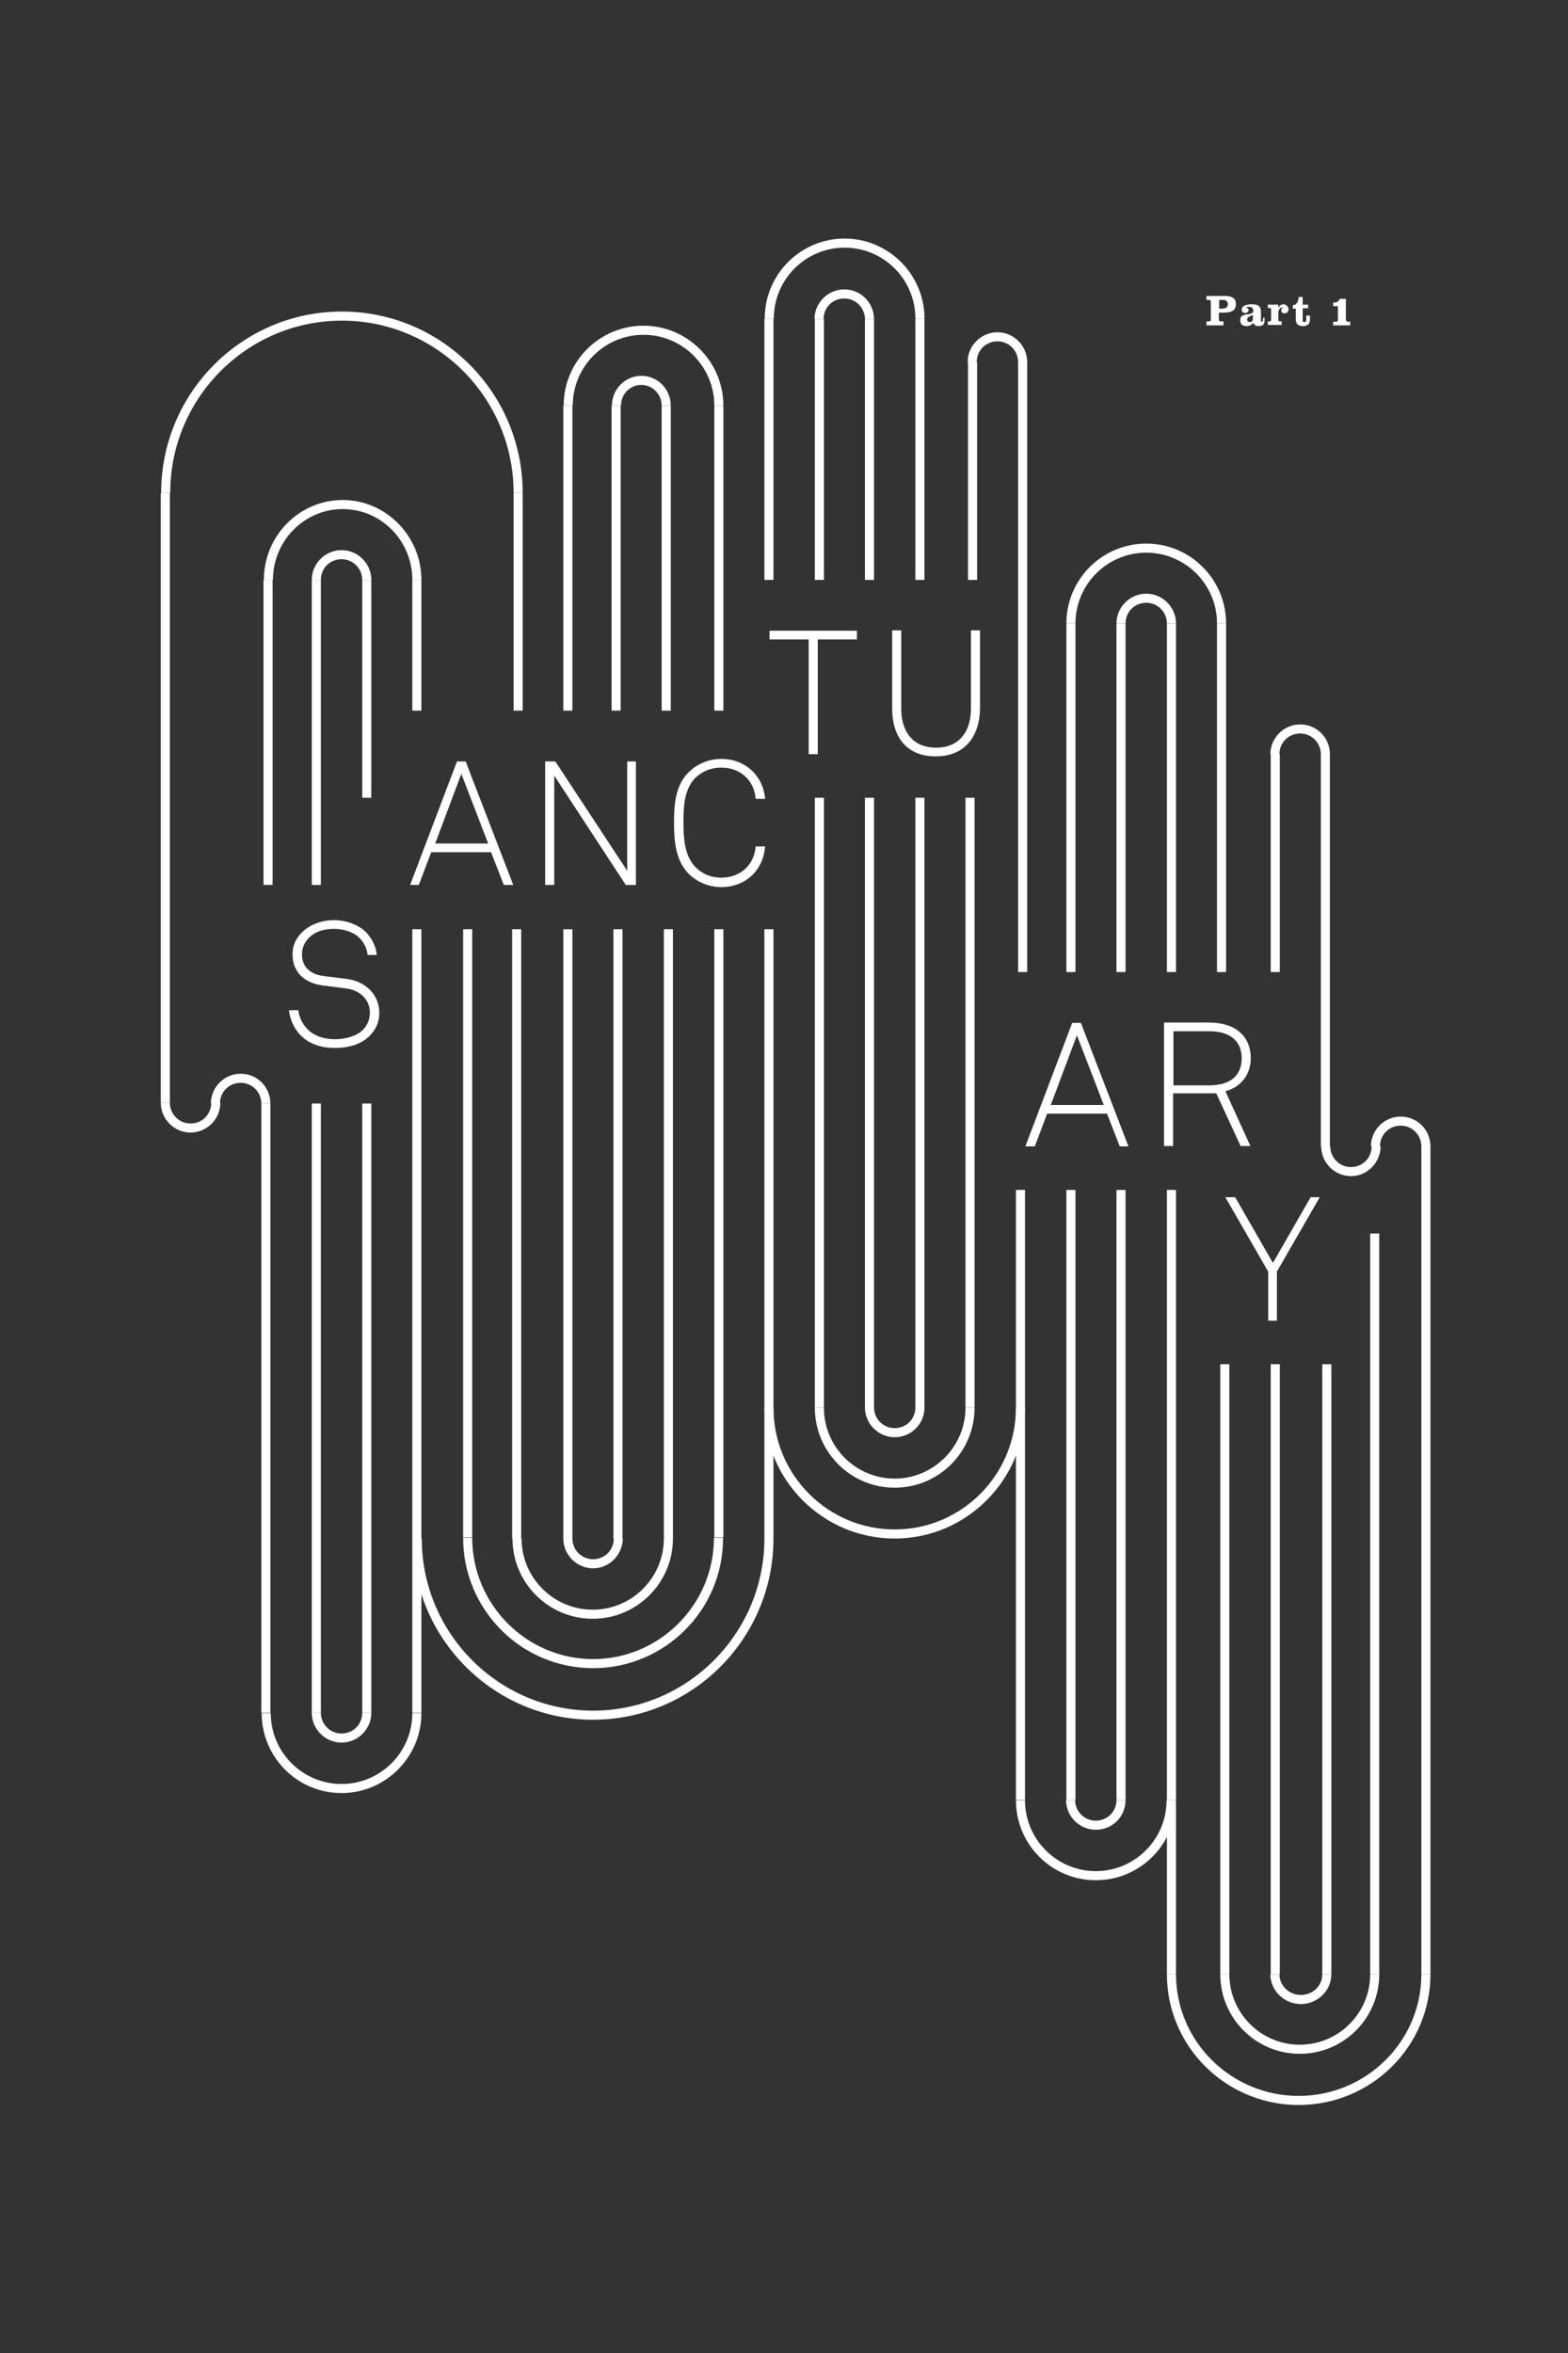 <?xml version="1.0" encoding="utf-8"?>
<!-- Generator: Adobe Illustrator 20.1.0, SVG Export Plug-In . SVG Version: 6.00 Build 0)  -->
<svg version="1.1" id="Layer_1" xmlns="http://www.w3.org/2000/svg" xmlns:xlink="http://www.w3.org/1999/xlink" x="0px" y="0px"
	 viewBox="0 0 432 648" style="enable-background:new 0 0 432 648;" xml:space="preserve">
<rect x="0" y="0" width="432" height="648" fill="#333333" stroke="none"/>
<style type="text/css">
	.st0{fill:#FFFFFF;}
	.st1{clip-path:url(#SVGID_2_);}
	.st2{clip-path:url(#SVGID_4_);}
	.st3{clip-path:url(#SVGID_6_);}
	.st4{clip-path:url(#SVGID_8_);}
	.st5{clip-path:url(#SVGID_10_);}
	.st6{clip-path:url(#SVGID_12_);}
	.st7{clip-path:url(#SVGID_14_);}
	.st8{clip-path:url(#SVGID_16_);}
	.st9{clip-path:url(#SVGID_18_);}
	.st10{clip-path:url(#SVGID_20_);}
	.st11{clip-path:url(#SVGID_22_);}
	.st12{clip-path:url(#SVGID_24_);}
	.st13{fill:none;stroke:#FFFFFF;stroke-width:2.5;}
	.st14{clip-path:url(#SVGID_26_);fill:none;stroke:#FFFFFF;stroke-width:2.5;}
	.st15{clip-path:url(#SVGID_28_);fill:none;stroke:#FFFFFF;stroke-width:2.5;}
	.st16{clip-path:url(#SVGID_30_);fill:none;stroke:#FFFFFF;stroke-width:2.5;}
	.st17{clip-path:url(#SVGID_32_);fill:none;stroke:#FFFFFF;stroke-width:2.5;}
	.st18{clip-path:url(#SVGID_34_);fill:none;stroke:#FFFFFF;stroke-width:2.5;}
	.st19{clip-path:url(#SVGID_36_);fill:none;stroke:#FFFFFF;stroke-width:2.5;}
	.st20{clip-path:url(#SVGID_38_);fill:none;stroke:#FFFFFF;stroke-width:2.5;}
	.st21{clip-path:url(#SVGID_40_);}
	.st22{clip-path:url(#SVGID_40_);fill:none;stroke:#FFFFFF;stroke-width:2.5;}
	.st23{clip-path:url(#SVGID_42_);fill:none;stroke:#FFFFFF;stroke-width:2.5;}
	.st24{clip-path:url(#SVGID_44_);fill:none;stroke:#FFFFFF;stroke-width:2.5;}
	.st25{clip-path:url(#SVGID_46_);fill:none;stroke:#FFFFFF;stroke-width:2.5;}
	.st26{clip-path:url(#SVGID_48_);fill:none;stroke:#FFFFFF;stroke-width:2.5;}
</style>
<g>
	<g>
		<path class="st0" d="M333.6,83.1c0-0.3-0.2-0.5-0.5-0.5h-0.7v-1.1h5c2,0,3.1,0.6,3.1,2.3s-1.2,2.3-3.4,2.3h-1.3V88
			c0,0.3,0.2,0.5,0.5,0.5h0.8v1.1h-4.7v-1.1h0.7c0.3,0,0.5-0.2,0.5-0.5V83.1z M335.9,85h1c0.8,0,1.4-0.5,1.4-1.2
			c0-0.7-0.5-1.2-1.2-1.2h-1.2V85z"/>
		<path class="st0" d="M348.4,87.5v0.7c0,1.2-0.5,1.6-1.8,1.6c-0.6,0-1.1-0.3-1.3-0.9c-0.5,0.6-1.1,0.9-1.8,0.9
			c-1.1,0-1.8-0.4-1.8-1.7c0-2.3,3.6-0.9,3.6-2.5c0-0.8-0.5-1.1-1.2-1.1c-0.3,0-0.7,0-0.9,0.2v0c0.4,0,0.8,0.2,0.8,0.7
			c0,0.5-0.5,0.8-0.9,0.8c-0.6,0-1-0.3-1-0.9c0-1.3,1.8-1.5,2.8-1.5c1.6,0,2.5,0.4,2.5,2.1v2.2c0,0.3,0,0.5,0.2,0.5
			c0.3,0,0.4-0.2,0.4-0.8v-0.3H348.4z M345.1,86.8c-0.6,0.3-1.5,0.4-1.5,1.2c0,0.5,0.3,0.7,0.7,0.7c0.7,0,0.9-0.5,0.9-1V86.8z"/>
		<path class="st0" d="M349.4,83.9h2.8v1h0c0.2-0.6,0.7-1.1,1.4-1.1c0.7,0,1.4,0.6,1.4,1.4c0,0.5-0.4,1.1-1,1.1c-0.5,0-1-0.2-1-0.8
			c0-0.4,0.2-0.7,0.6-0.7c-0.1-0.1-0.2-0.1-0.4-0.1c-0.6,0-1,0.8-1,1.4V88c0,0.3,0.1,0.5,0.4,0.5h0.5v1h-3.8v-1h0.5
			c0.3,0,0.4-0.2,0.4-0.5v-2.7c0-0.3-0.1-0.5-0.4-0.5h-0.5V83.9z"/>
		<path class="st0" d="M358.9,81.7v2.2h1.5v1h-1.5v3.3c0,0.3,0.1,0.5,0.4,0.5c0.5,0,0.6-0.3,0.6-0.9v-0.9h1v1.1c0,1.2-0.6,1.8-2,1.8
			c-1.2,0-1.9-0.6-1.9-1.8v-3h-0.8v-1c1.2,0,1.5-1.2,1.6-2.2H358.9z"/>
		<path class="st0" d="M370.8,82.3v5.7c0,0.3,0.2,0.6,0.5,0.6h0.7v1h-4.7v-1h0.8c0.4,0,0.5-0.2,0.5-0.6v-3.7h-1.3v-1h0.3
			c0.7,0,1.2-0.2,1.5-1H370.8z"/>
	</g>
	<g>
		<path class="st0" d="M101.8,285.3c-2.3,2.3-5.7,3.3-9.6,3.3c-3.9,0-7.2-1.2-9.5-3.6c-1.7-1.8-2.8-4.2-3.1-6.8h2.6
			c0.2,2,1.2,3.9,2.5,5.2c1.8,1.9,4.7,2.8,7.5,2.8c2.9,0,5.9-0.8,7.7-2.5c1.2-1.2,2-2.7,2-4.9c0-3.3-2.5-6.1-6.6-6.6l-6.3-0.8
			c-4.8-0.6-8.4-3.4-8.4-8.6c0-2.8,1.2-4.8,3-6.4c2.1-1.9,5.2-3,8.4-3c3.6,0,7.3,1.5,9.2,3.7c1.4,1.7,2.4,3.5,2.6,5.9h-2.5
			c-0.2-1.7-0.8-3-1.9-4.3c-1.5-1.8-4.3-2.9-7.4-2.9c-2.4,0-4.8,0.6-6.5,2.1c-1.3,1.2-2.3,2.7-2.3,4.9c0,4,2.9,5.6,6,6l6.4,0.8
			c5.3,0.7,8.9,4.5,8.9,9.3C104.5,281.7,103.4,283.7,101.8,285.3z"/>
	</g>
	<g>
		<path class="st0" d="M138.8,243.7l-3.5-9h-16.5l-3.4,9H113l12.9-34h2.4l13.1,34H138.8z M127.1,213.1l-7.2,19.2h14.6L127.1,213.1z"
			/>
		<path class="st0" d="M172.4,243.7l-19.7-30.1v30.1h-2.5v-34h2.8l19.8,30.1v-30.1h2.4v34H172.4z"/>
		<path class="st0" d="M198.7,244.3c-3.3,0-6.6-1.3-9-3.7c-3.6-3.7-4-9.1-4-14s0.3-10.2,4-13.9c2.4-2.4,5.7-3.7,9-3.7
			c6.8,0,11.6,4.8,12.1,11h-2.6c-0.4-5-4.1-8.6-9.5-8.6c-3,0-5.3,1.1-7.2,2.9c-3.1,3.2-3.2,8.2-3.2,12.2c0,4.1,0.2,9.1,3.3,12.3
			c1.9,1.9,4.3,2.9,7.1,2.9c5.4,0,9.1-3.6,9.5-8.6h2.6C210.3,239.6,205.5,244.3,198.7,244.3z"/>
	</g>
	<g>
		<path class="st0" d="M225.3,176.1v31.6h-2.5v-31.6H212v-2.4h24.1v2.4H225.3z"/>
		<path class="st0" d="M257.8,208.3c-8.2,0-12-5.6-12-13.1v-21.6h2.5v21.6c0,5.9,2.9,10.7,9.6,10.7s9.6-4.8,9.6-10.7v-21.6h2.5v21.6
			C269.9,202.7,265.9,208.3,257.8,208.3z"/>
	</g>
	<g>
		<path class="st0" d="M308.5,315.7l-3.5-9h-16.5l-3.4,9h-2.6l12.9-34h2.4l13.1,34H308.5z M296.7,285.1l-7.2,19.2h14.6L296.7,285.1z
			"/>
		<path class="st0" d="M337.6,300.5l6.9,15.1h-2.7l-6.7-14.5h-11.9v14.5h-2.5v-34h12.4c7.4,0,11.5,3.9,11.5,9.8
			C344.6,295.9,341.9,299.4,337.6,300.5z M333.2,284h-9.9v14.9h9.9c5.6,0,8.9-2.6,8.9-7.4C342.1,286.6,338.8,284,333.2,284z"/>
	</g>
	<g>
		<path class="st0" d="M351.8,350.2v13.5h-2.4v-13.5l-11.8-20.5h2.7l10.4,18.1l10.4-18.1h2.5L351.8,350.2z"/>
	</g>
	<g>
		<rect x="293.8" y="327.7" class="st0" width="2.5" height="168"/>
	</g>
	<g>
		<rect x="336.2" y="375.7" class="st0" width="2.5" height="168"/>
	</g>
	<g>
		<rect x="321.5" y="495.7" class="st0" width="2.5" height="48"/>
	</g>
	<g>
		<rect x="279.9" y="327.7" class="st0" width="2.5" height="168"/>
	</g>
	<g>
		<rect x="72" y="303.9" class="st0" width="2.5" height="167.8"/>
	</g>
	<g>
		<defs>
			<rect id="SVGID_1_" x="44.3" y="65.7" width="380.8" height="514"/>
		</defs>
		<clipPath id="SVGID_2_">
			<use xlink:href="#SVGID_1_"  style="overflow:visible;"/>
		</clipPath>
		<g class="st1">
			<rect x="44.3" y="135.7" class="st0" width="2.5" height="168"/>
		</g>
	</g>
	<g>
		<rect x="377.5" y="339.7" class="st0" width="2.5" height="204"/>
	</g>
	<g>
		<rect x="391.6" y="315.7" class="st0" width="2.5" height="228"/>
	</g>
	<g>
		<rect x="113.6" y="255.9" class="st0" width="2.5" height="215.8"/>
	</g>
	<g>
		<rect x="252.2" y="219.7" class="st0" width="2.5" height="168"/>
	</g>
	<g>
		<rect x="238.3" y="219.7" class="st0" width="2.5" height="168"/>
	</g>
	<g>
		<rect x="155.2" y="255.9" class="st0" width="2.5" height="167.8"/>
	</g>
	<g>
		<rect x="210.6" y="255.9" class="st0" width="2.5" height="167.8"/>
	</g>
	<g>
		<rect x="307.6" y="327.7" class="st0" width="2.5" height="168"/>
	</g>
	<g>
		<rect x="350.1" y="375.7" class="st0" width="2.5" height="168"/>
	</g>
	<g>
		<rect x="321.5" y="327.7" class="st0" width="2.5" height="168"/>
	</g>
	<g>
		<rect x="364.3" y="375.7" class="st0" width="2.5" height="168"/>
	</g>
	<g>
		<rect x="85.9" y="303.9" class="st0" width="2.5" height="167.8"/>
	</g>
	<g>
		<rect x="85.9" y="159.7" class="st0" width="2.5" height="84"/>
	</g>
	<g>
		<rect x="113.6" y="159.7" class="st0" width="2.5" height="36"/>
	</g>
	<g>
		<rect x="141.5" y="135.7" class="st0" width="2.5" height="60"/>
	</g>
	<g>
		<rect x="72.6" y="159.7" class="st0" width="2.5" height="84"/>
	</g>
	<g>
		<rect x="99.8" y="159.7" class="st0" width="2.5" height="60"/>
	</g>
	<g>
		<rect x="127.6" y="255.9" class="st0" width="2.5" height="167.5"/>
	</g>
	<g>
		<rect x="182.9" y="255.9" class="st0" width="2.5" height="167.8"/>
	</g>
	<g>
		<rect x="99.8" y="303.9" class="st0" width="2.5" height="167.8"/>
	</g>
	<g>
		<rect x="155.2" y="111.7" class="st0" width="2.5" height="84"/>
	</g>
	<g>
		<rect x="168.5" y="111.7" class="st0" width="2.5" height="84"/>
	</g>
	<g>
		<rect x="182.3" y="111.7" class="st0" width="2.5" height="84"/>
	</g>
	<g>
		<rect x="196.8" y="111.7" class="st0" width="2.5" height="84"/>
	</g>
	<g>
		<rect x="210.6" y="87.7" class="st0" width="2.5" height="72"/>
	</g>
	<g>
		<rect x="224.5" y="87.9" class="st0" width="2.5" height="71.8"/>
	</g>
	<g>
		<rect x="238.3" y="87.9" class="st0" width="2.5" height="71.8"/>
	</g>
	<g>
		<rect x="252.2" y="87.7" class="st0" width="2.5" height="72"/>
	</g>
	<g>
		<rect x="266.7" y="99.7" class="st0" width="2.5" height="60"/>
	</g>
	<g>
		<rect x="280.5" y="99.7" class="st0" width="2.5" height="168"/>
	</g>
	<g>
		<rect x="293.8" y="171.7" class="st0" width="2.5" height="96"/>
	</g>
	<g>
		<rect x="307.6" y="171.7" class="st0" width="2.5" height="96"/>
	</g>
	<g>
		<rect x="321.5" y="171.7" class="st0" width="2.5" height="96"/>
	</g>
	<g>
		<rect x="335.3" y="171.7" class="st0" width="2.5" height="96"/>
	</g>
	<g>
		<rect x="350.1" y="207.7" class="st0" width="2.5" height="60"/>
	</g>
	<g>
		<rect x="363.9" y="207.7" class="st0" width="2.5" height="108"/>
	</g>
	<g>
		<rect x="141.1" y="255.9" class="st0" width="2.5" height="167.8"/>
	</g>
	<g>
		<rect x="196.8" y="255.9" class="st0" width="2.5" height="167.5"/>
	</g>
	<g>
		<rect x="266" y="219.7" class="st0" width="2.5" height="168"/>
	</g>
	<g>
		<rect x="169" y="255.9" class="st0" width="2.5" height="167.8"/>
	</g>
	<g>
		<rect x="224.5" y="219.7" class="st0" width="2.5" height="168"/>
	</g>
	<g>
		<defs>
			<rect id="SVGID_3_" x="44.3" y="65.7" width="380.8" height="514"/>
		</defs>
		<clipPath id="SVGID_4_">
			<use xlink:href="#SVGID_3_"  style="overflow:visible;"/>
		</clipPath>
		<g class="st2">
			<path class="st0" d="M94.1,479.9c-4.5,0-8.2-3.7-8.2-8.2h2.5c0,3.1,2.5,5.7,5.7,5.7s5.7-2.5,5.7-5.7h2.5
				C102.3,476.2,98.6,479.9,94.1,479.9z"/>
		</g>
		<g class="st2">
			<path class="st0" d="M372.2,323.9c-4.5,0-8.2-3.7-8.2-8.2h2.5c0,3.1,2.5,5.7,5.7,5.7s5.7-2.5,5.7-5.7h2.5
				C380.3,320.2,376.7,323.9,372.2,323.9z"/>
		</g>
		<g class="st2">
			<path class="st0" d="M358.4,551.9c-4.6,0-8.4-3.7-8.4-8.2h2.5c0,3.1,2.6,5.7,5.9,5.7s5.9-2.5,5.9-5.7h2.5
				C366.8,548.2,363,551.9,358.4,551.9z"/>
		</g>
		<g class="st2">
			<path class="st0" d="M394.1,315.7h-2.5c0-3.1-2.5-5.7-5.7-5.7s-5.7,2.5-5.7,5.7h-2.5c0-4.5,3.7-8.2,8.2-8.2
				C390.5,307.5,394.1,311.2,394.1,315.7z"/>
		</g>
		<g class="st2">
			<path class="st0" d="M163.4,431.9c-4.5,0-8.2-3.7-8.2-8.2h2.5c0,3.1,2.5,5.7,5.7,5.7s5.7-2.5,5.7-5.7h2.5
				C171.5,428.2,167.9,431.9,163.4,431.9z"/>
		</g>
		<g class="st2">
			<path class="st0" d="M246.5,395.8c-4.5,0-8.2-3.7-8.2-8.2h2.5c0,3.1,2.5,5.7,5.7,5.7s5.7-2.5,5.7-5.7h2.5
				C254.7,392.2,251,395.8,246.5,395.8z"/>
		</g>
		<g class="st2">
			<path class="st0" d="M102.3,159.7h-2.5c0-3.1-2.5-5.7-5.7-5.7s-5.7,2.5-5.7,5.7h-2.5c0-4.5,3.7-8.2,8.2-8.2
				S102.3,155.2,102.3,159.7z"/>
		</g>
		<g class="st2">
			<path class="st0" d="M324,171.7h-2.5c0-3.1-2.5-5.7-5.7-5.7s-5.7,2.5-5.7,5.7h-2.5c0-4.5,3.7-8.2,8.2-8.2
				C320.3,163.5,324,167.2,324,171.7z"/>
		</g>
		<g class="st2">
			<path class="st0" d="M366.4,207.7h-2.5c0-3.1-2.5-5.7-5.7-5.7s-5.7,2.5-5.7,5.7h-2.5c0-4.5,3.7-8.2,8.2-8.2
				C362.8,199.5,366.4,203.2,366.4,207.7z"/>
		</g>
		<g class="st2">
			<path class="st0" d="M184.8,111.7h-2.5c0-3.1-2.5-5.7-5.6-5.7s-5.6,2.5-5.6,5.7h-2.5c0-4.5,3.6-8.2,8.1-8.2
				S184.8,107.2,184.8,111.7z"/>
		</g>
		<g class="st2">
			<path class="st0" d="M240.8,87.9h-2.5c0-3.1-2.5-5.7-5.7-5.7s-5.7,2.5-5.7,5.7h-2.5c0-4.5,3.7-8.2,8.2-8.2
				C237.2,79.7,240.8,83.4,240.8,87.9z"/>
		</g>
		<g class="st2">
			<path class="st0" d="M283,99.7h-2.5c0-3.1-2.5-5.7-5.7-5.7s-5.7,2.5-5.7,5.7h-2.5c0-4.5,3.7-8.2,8.2-8.2
				C279.3,91.5,283,95.2,283,99.7z"/>
		</g>
		<g class="st2">
			<path class="st0" d="M74.5,303.9H72c0-3.1-2.5-5.7-5.7-5.7s-5.7,2.5-5.7,5.7h-2.5c0-4.5,3.7-8.2,8.2-8.2
				C70.9,295.7,74.5,299.4,74.5,303.9z"/>
		</g>
		<g class="st2">
			<path class="st0" d="M52.5,311.9c-4.5,0-8.2-3.7-8.2-8.2h2.5c0,3.1,2.5,5.7,5.7,5.7s5.7-2.5,5.7-5.7h2.5
				C60.7,308.2,57,311.9,52.5,311.9z"/>
		</g>
		<g class="st2">
			<path class="st0" d="M301.9,503.9c-4.5,0-8.2-3.7-8.2-8.2h2.5c0,3.1,2.5,5.7,5.7,5.7s5.7-2.5,5.7-5.7h2.5
				C310.1,500.3,306.5,503.9,301.9,503.9z"/>
		</g>
		<g class="st2">
			<path class="st0" d="M94.1,493.8c-12.2,0-22-9.9-22-22h2.5c0,10.8,8.8,19.5,19.5,19.5c10.8,0,19.5-8.8,19.5-19.5h2.5
				C116.1,483.9,106.2,493.8,94.1,493.8z"/>
		</g>
		<g class="st2">
			<path class="st0" d="M116.1,159.7h-2.5c0-10.8-8.6-19.5-19.2-19.5s-19.2,8.8-19.2,19.5h-2.5c0-12.2,9.8-22,21.7-22
				S116.1,147.6,116.1,159.7z"/>
		</g>
		<g class="st2">
			<path class="st0" d="M199.3,111.7h-2.5c0-10.8-8.8-19.5-19.5-19.5c-10.8,0-19.5,8.8-19.5,19.5h-2.5c0-12.2,9.9-22,22-22
				C189.4,89.7,199.3,99.6,199.3,111.7z"/>
		</g>
		<g class="st2">
			<path class="st0" d="M254.7,87.7h-2.5c0-10.8-8.8-19.5-19.5-19.5c-10.8,0-19.5,8.8-19.5,19.5h-2.5c0-12.2,9.9-22,22-22
				C244.8,65.7,254.7,75.6,254.7,87.7z"/>
		</g>
		<g class="st2">
			<path class="st0" d="M337.8,171.7h-2.5c0-10.8-8.8-19.5-19.5-19.5c-10.8,0-19.5,8.8-19.5,19.5h-2.5c0-12.2,9.9-22,22-22
				C328,149.7,337.8,159.6,337.8,171.7z"/>
		</g>
		<g class="st2">
			<path class="st0" d="M246.5,409.7c-12.2,0-22-9.9-22-22h2.5c0,10.8,8.8,19.5,19.5,19.5s19.5-8.8,19.5-19.5h2.5
				C268.5,399.8,258.7,409.7,246.5,409.7z"/>
		</g>
		<g class="st2">
			<path class="st0" d="M301.9,517.8c-12.2,0-22-9.9-22-22h2.5c0,10.8,8.8,19.5,19.5,19.5c10.8,0,19.5-8.8,19.5-19.5h2.5
				C324,507.9,314.1,517.8,301.9,517.8z"/>
		</g>
		<g class="st2">
			<path class="st0" d="M358.1,565.6c-12.1,0-21.9-9.8-21.9-21.9h2.5c0,10.7,8.7,19.4,19.4,19.4s19.4-8.7,19.4-19.4h2.5
				C380,555.8,370.2,565.6,358.1,565.6z"/>
		</g>
		<g class="st2">
			<path class="st0" d="M163.4,459.4c-19.8,0-35.8-16.1-35.8-35.9h2.5c0,18.4,15,33.4,33.3,33.4s33.3-15,33.3-33.4h2.5
				C199.3,443.3,183.2,459.4,163.4,459.4z"/>
		</g>
		<g class="st2">
			<path class="st0" d="M246.5,423.7c-19.8,0-35.9-16.1-35.9-36h2.5c0,18.5,15,33.5,33.4,33.5c18.4,0,33.4-15,33.4-33.5h2.5
				C282.4,407.5,266.3,423.7,246.5,423.7z"/>
		</g>
		<g class="st2">
			<path class="st0" d="M357.8,579.7c-20,0-36.3-16.1-36.3-36h2.5c0,18.5,15.2,33.5,33.8,33.5s33.8-15,33.8-33.5h2.5
				C394.1,563.6,377.8,579.7,357.8,579.7z"/>
		</g>
		<g class="st2">
			<path class="st0" d="M163.4,473.6c-27.4,0-49.7-22.4-49.7-49.9h2.5c0,26.1,21.2,47.4,47.2,47.4c26,0,47.2-21.3,47.2-47.4h2.5
				C213.1,451.2,190.8,473.6,163.4,473.6z"/>
		</g>
		<g class="st2">
			<path class="st0" d="M144,135.7h-2.5c0-26.1-21.2-47.4-47.3-47.4s-47.3,21.3-47.3,47.4h-2.5c0-27.5,22.3-49.9,49.8-49.9
				S144,108.2,144,135.7z"/>
		</g>
		<g class="st2">
			<path class="st0" d="M163.3,445.8c-12.2,0-22.1-9.9-22.1-22.1h2.5c0,10.8,8.8,19.6,19.6,19.6s19.6-8.8,19.6-19.6h2.5
				C185.4,435.9,175.5,445.8,163.3,445.8z"/>
		</g>
	</g>
</g>
</svg>
